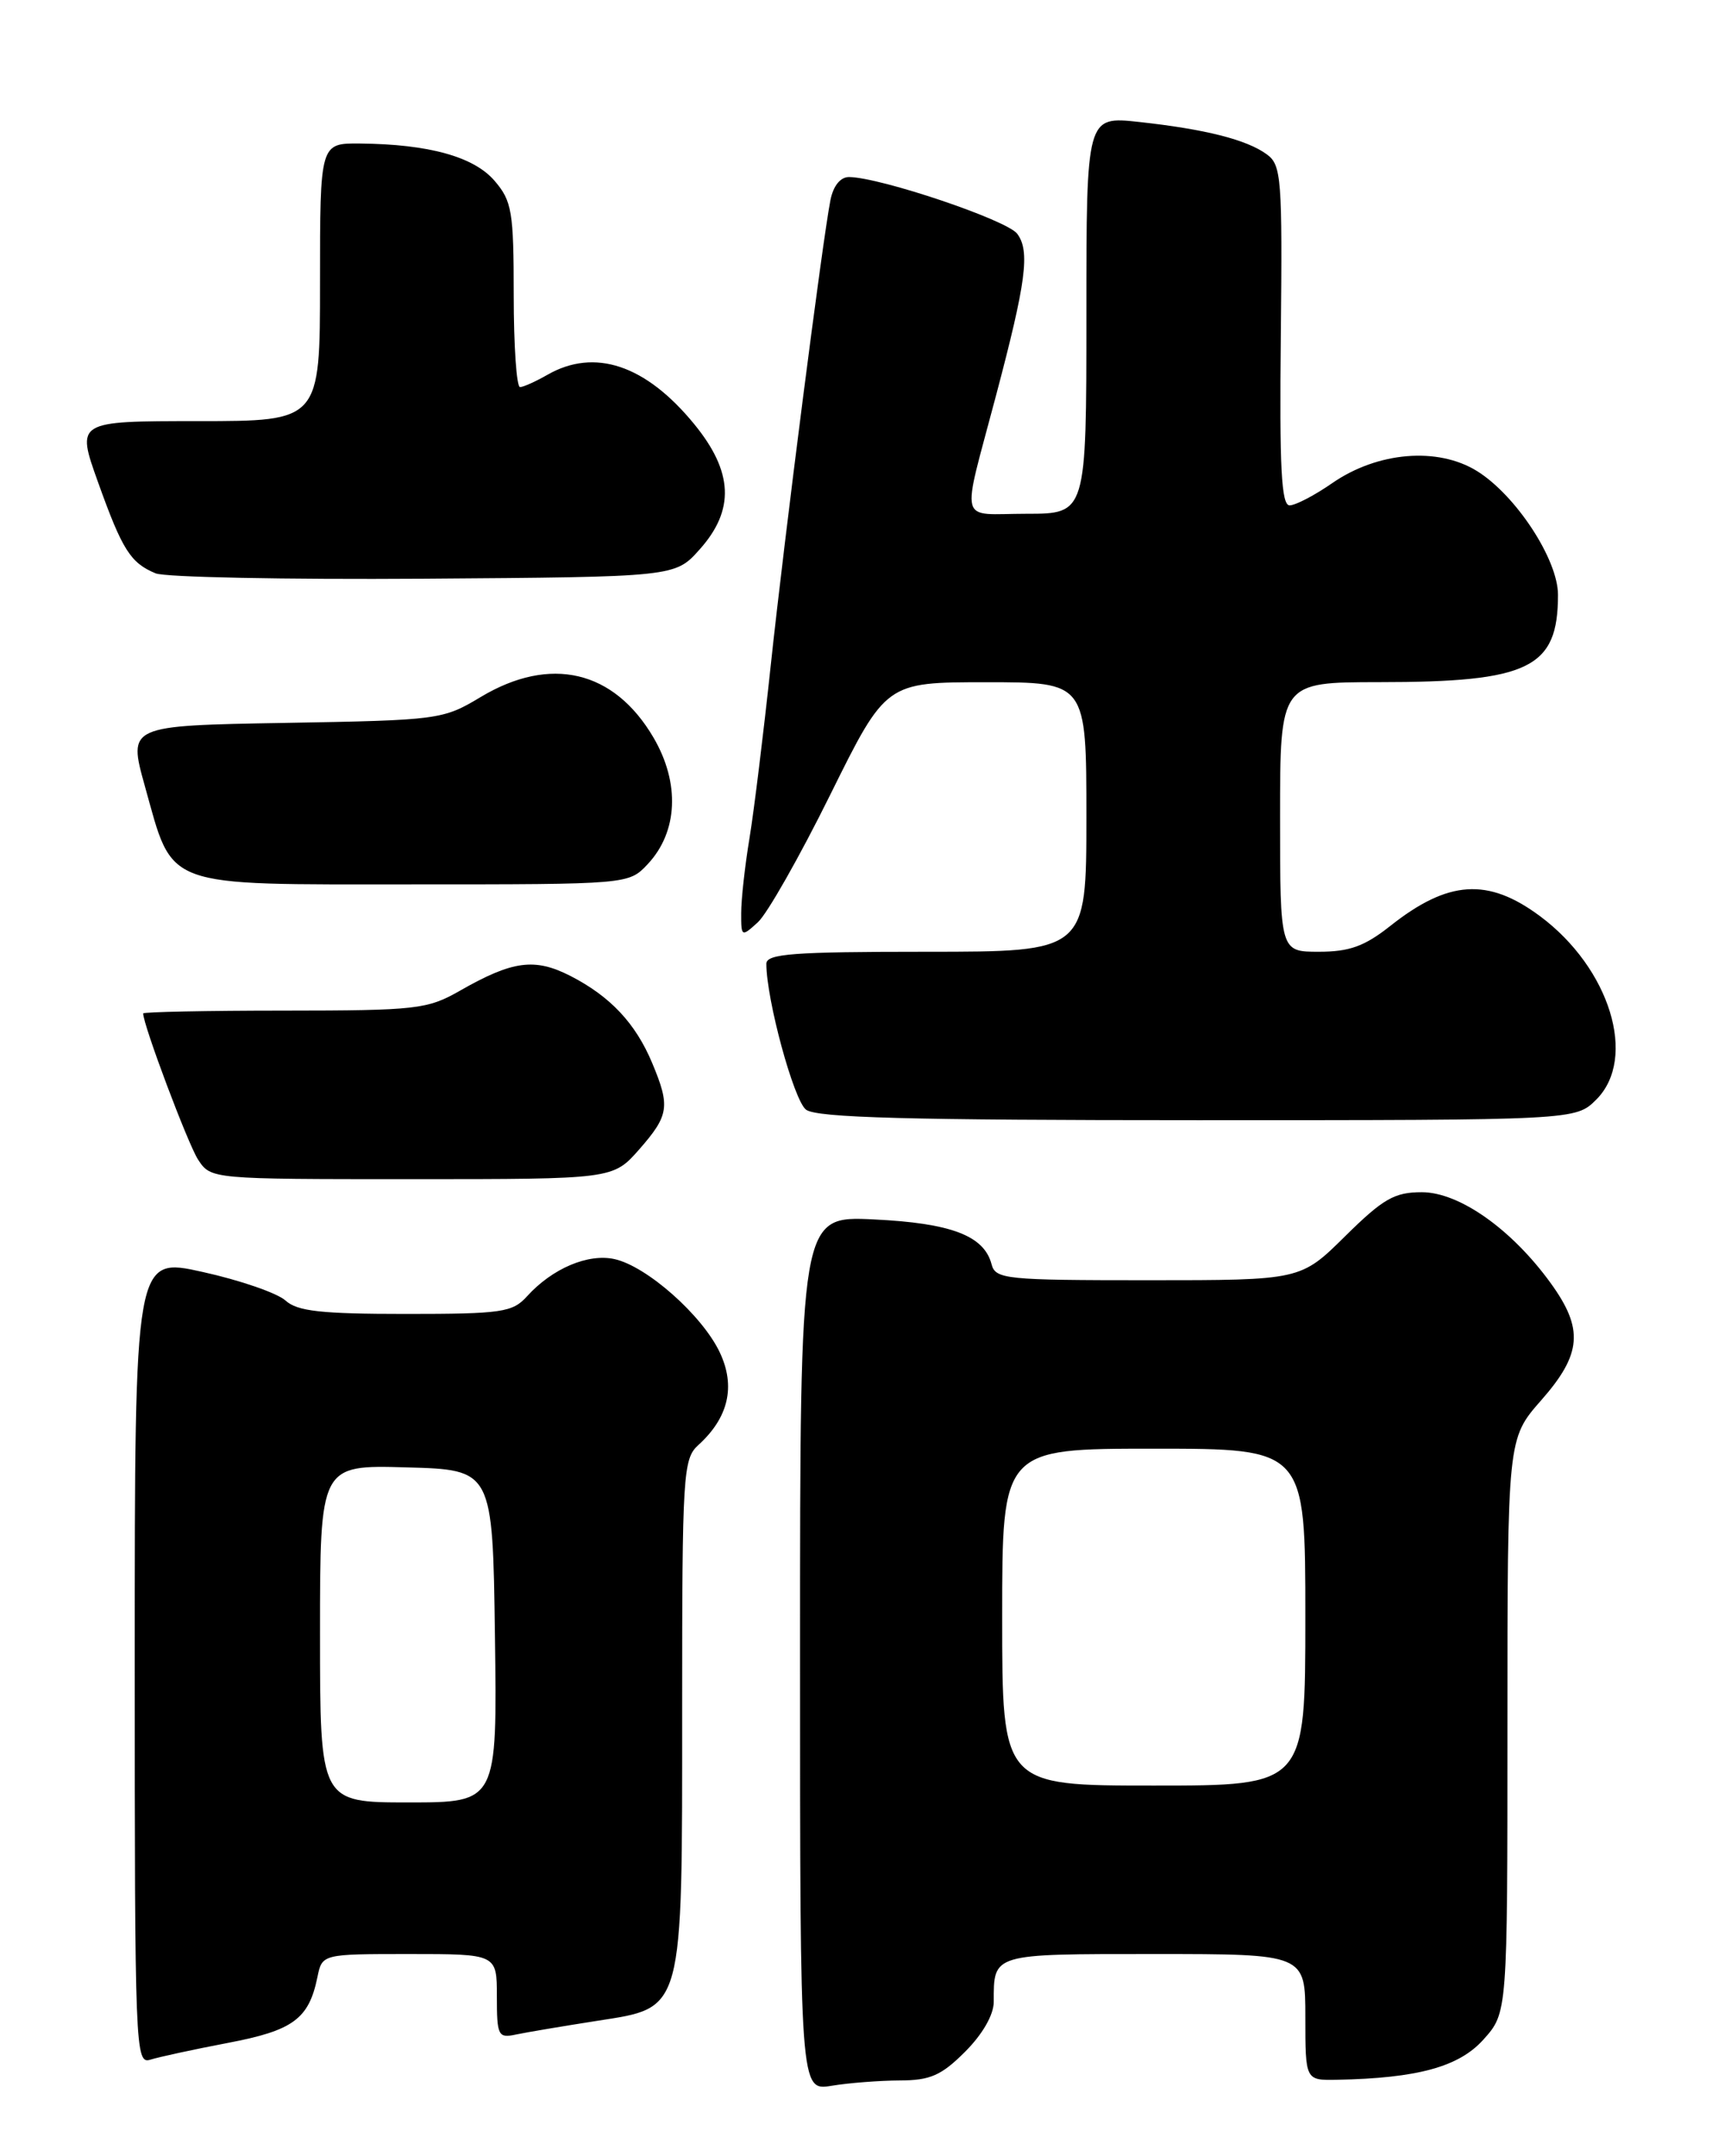 <?xml version="1.0" encoding="UTF-8" standalone="no"?>
<!DOCTYPE svg PUBLIC "-//W3C//DTD SVG 1.1//EN" "http://www.w3.org/Graphics/SVG/1.1/DTD/svg11.dtd" >
<svg xmlns="http://www.w3.org/2000/svg" xmlns:xlink="http://www.w3.org/1999/xlink" version="1.1" viewBox="0 0 204 256">
 <g >
 <path fill="currentColor"
d=" M 106.85 247.01 C 110.46 247.00 111.78 246.42 114.60 243.60 C 116.67 241.53 118.00 239.21 118.00 237.68 C 118.00 231.91 117.71 232.00 137.11 232.00 C 155.00 232.00 155.00 232.00 155.00 239.50 C 155.00 247.00 155.00 247.00 158.75 246.93 C 168.35 246.74 173.26 245.39 176.16 242.14 C 179.00 238.97 179.00 238.97 179.00 204.89 C 179.00 170.81 179.00 170.81 183.00 166.26 C 187.83 160.77 188.08 157.79 184.13 152.34 C 179.49 145.93 173.27 141.55 168.83 141.55 C 165.58 141.55 164.25 142.31 159.73 146.77 C 154.44 152.00 154.44 152.00 136.34 152.00 C 119.40 152.00 118.20 151.88 117.74 150.10 C 116.85 146.71 112.94 145.22 103.75 144.78 C 95.00 144.36 95.00 144.36 95.00 196.31 C 95.00 248.26 95.00 248.26 98.75 247.64 C 100.81 247.30 104.46 247.02 106.85 247.01 Z  M 27.07 242.55 C 34.81 241.08 36.67 239.71 37.69 234.75 C 38.25 232.00 38.25 232.00 48.62 232.00 C 59.00 232.00 59.00 232.00 59.00 237.02 C 59.00 241.70 59.15 242.01 61.25 241.56 C 62.49 241.30 66.81 240.57 70.85 239.94 C 81.26 238.31 81.00 239.25 81.00 202.69 C 81.00 175.05 81.11 173.21 82.91 171.58 C 86.51 168.32 87.38 164.59 85.46 160.55 C 83.37 156.15 76.79 150.33 72.96 149.49 C 69.82 148.80 65.57 150.61 62.59 153.90 C 60.85 155.82 59.62 156.00 48.17 156.00 C 38.13 156.00 35.31 155.69 33.90 154.41 C 32.93 153.53 28.51 152.00 24.07 151.02 C 16.00 149.22 16.00 149.22 16.00 197.18 C 16.00 243.51 16.06 245.11 17.86 244.54 C 18.89 244.22 23.03 243.32 27.07 242.55 Z  M 75.90 136.47 C 79.44 132.43 79.60 131.37 77.45 126.23 C 75.48 121.51 72.48 118.31 67.75 115.88 C 63.49 113.70 60.87 114.05 54.59 117.64 C 50.75 119.83 49.47 119.98 33.75 119.99 C 24.54 119.99 17.00 120.15 17.00 120.32 C 17.00 121.69 22.32 135.83 23.52 137.68 C 25.05 140.00 25.05 140.00 48.92 140.00 C 72.79 140.00 72.79 140.00 75.90 136.47 Z  M 189.55 130.55 C 194.46 125.63 191.17 114.95 182.86 108.77 C 176.68 104.18 171.96 104.49 165.08 109.94 C 162.03 112.35 160.24 113.00 156.61 113.00 C 152.00 113.00 152.00 113.00 152.00 97.00 C 152.00 81.00 152.00 81.00 163.75 80.99 C 181.60 80.99 185.00 79.33 185.00 70.62 C 185.00 66.42 179.99 58.78 175.37 55.92 C 170.71 53.04 163.58 53.64 158.21 57.35 C 156.11 58.81 153.83 60.00 153.13 60.00 C 152.15 60.00 151.92 55.50 152.09 39.85 C 152.28 21.18 152.16 19.59 150.43 18.33 C 148.04 16.58 143.13 15.34 135.25 14.48 C 129.00 13.80 129.00 13.80 129.00 37.40 C 129.00 61.00 129.00 61.00 121.88 61.00 C 113.68 61.00 114.12 62.68 118.26 47.00 C 121.85 33.45 122.33 29.82 120.79 27.76 C 119.59 26.13 104.58 21.07 100.83 21.02 C 99.80 21.01 98.95 22.05 98.61 23.75 C 97.68 28.43 93.15 63.73 91.52 79.00 C 90.67 86.97 89.54 96.20 89.00 99.50 C 88.45 102.80 88.01 106.81 88.01 108.40 C 88.00 111.24 88.05 111.27 89.99 109.50 C 91.09 108.51 94.96 101.69 98.59 94.35 C 105.20 81.00 105.20 81.00 117.10 81.00 C 129.00 81.00 129.00 81.00 129.00 97.00 C 129.00 113.00 129.00 113.00 110.00 113.00 C 94.16 113.00 91.00 113.24 91.00 114.43 C 91.00 118.68 94.26 130.66 95.71 131.75 C 96.99 132.71 107.91 133.00 142.24 133.00 C 187.09 133.00 187.09 133.00 189.55 130.55 Z  M 76.91 102.60 C 80.50 98.77 80.77 92.98 77.59 87.56 C 72.90 79.57 65.35 77.80 57.09 82.75 C 52.59 85.45 52.15 85.51 33.85 85.83 C 15.20 86.15 15.20 86.15 17.20 93.33 C 20.63 105.58 19.05 105.00 49.00 105.00 C 74.65 105.00 74.65 105.00 76.91 102.60 Z  M 83.08 65.23 C 87.27 60.55 87.07 56.01 82.42 50.34 C 76.67 43.32 70.61 41.29 65.00 44.50 C 63.62 45.29 62.16 45.95 61.75 45.96 C 61.34 45.98 61.00 41.08 61.00 35.06 C 61.00 25.11 60.79 23.87 58.72 21.46 C 56.26 18.60 50.91 17.12 42.75 17.04 C 38.00 17.00 38.00 17.00 38.00 33.50 C 38.00 50.00 38.00 50.00 23.52 50.00 C 9.04 50.00 9.04 50.00 11.64 57.25 C 14.52 65.29 15.49 66.83 18.47 68.07 C 19.58 68.54 33.92 68.82 50.33 68.71 C 80.17 68.50 80.17 68.50 83.08 65.23 Z  M 119.00 192.00 C 119.00 172.00 119.00 172.00 137.00 172.00 C 155.00 172.00 155.00 172.00 155.00 192.00 C 155.00 212.00 155.00 212.00 137.00 212.00 C 119.00 212.00 119.00 212.00 119.00 192.00 Z  M 38.00 193.97 C 38.00 173.93 38.00 173.93 48.25 174.22 C 58.50 174.50 58.50 174.50 58.77 194.25 C 59.04 214.00 59.04 214.00 48.52 214.00 C 38.00 214.00 38.00 214.00 38.00 193.97 Z "/>
</g>
</svg>